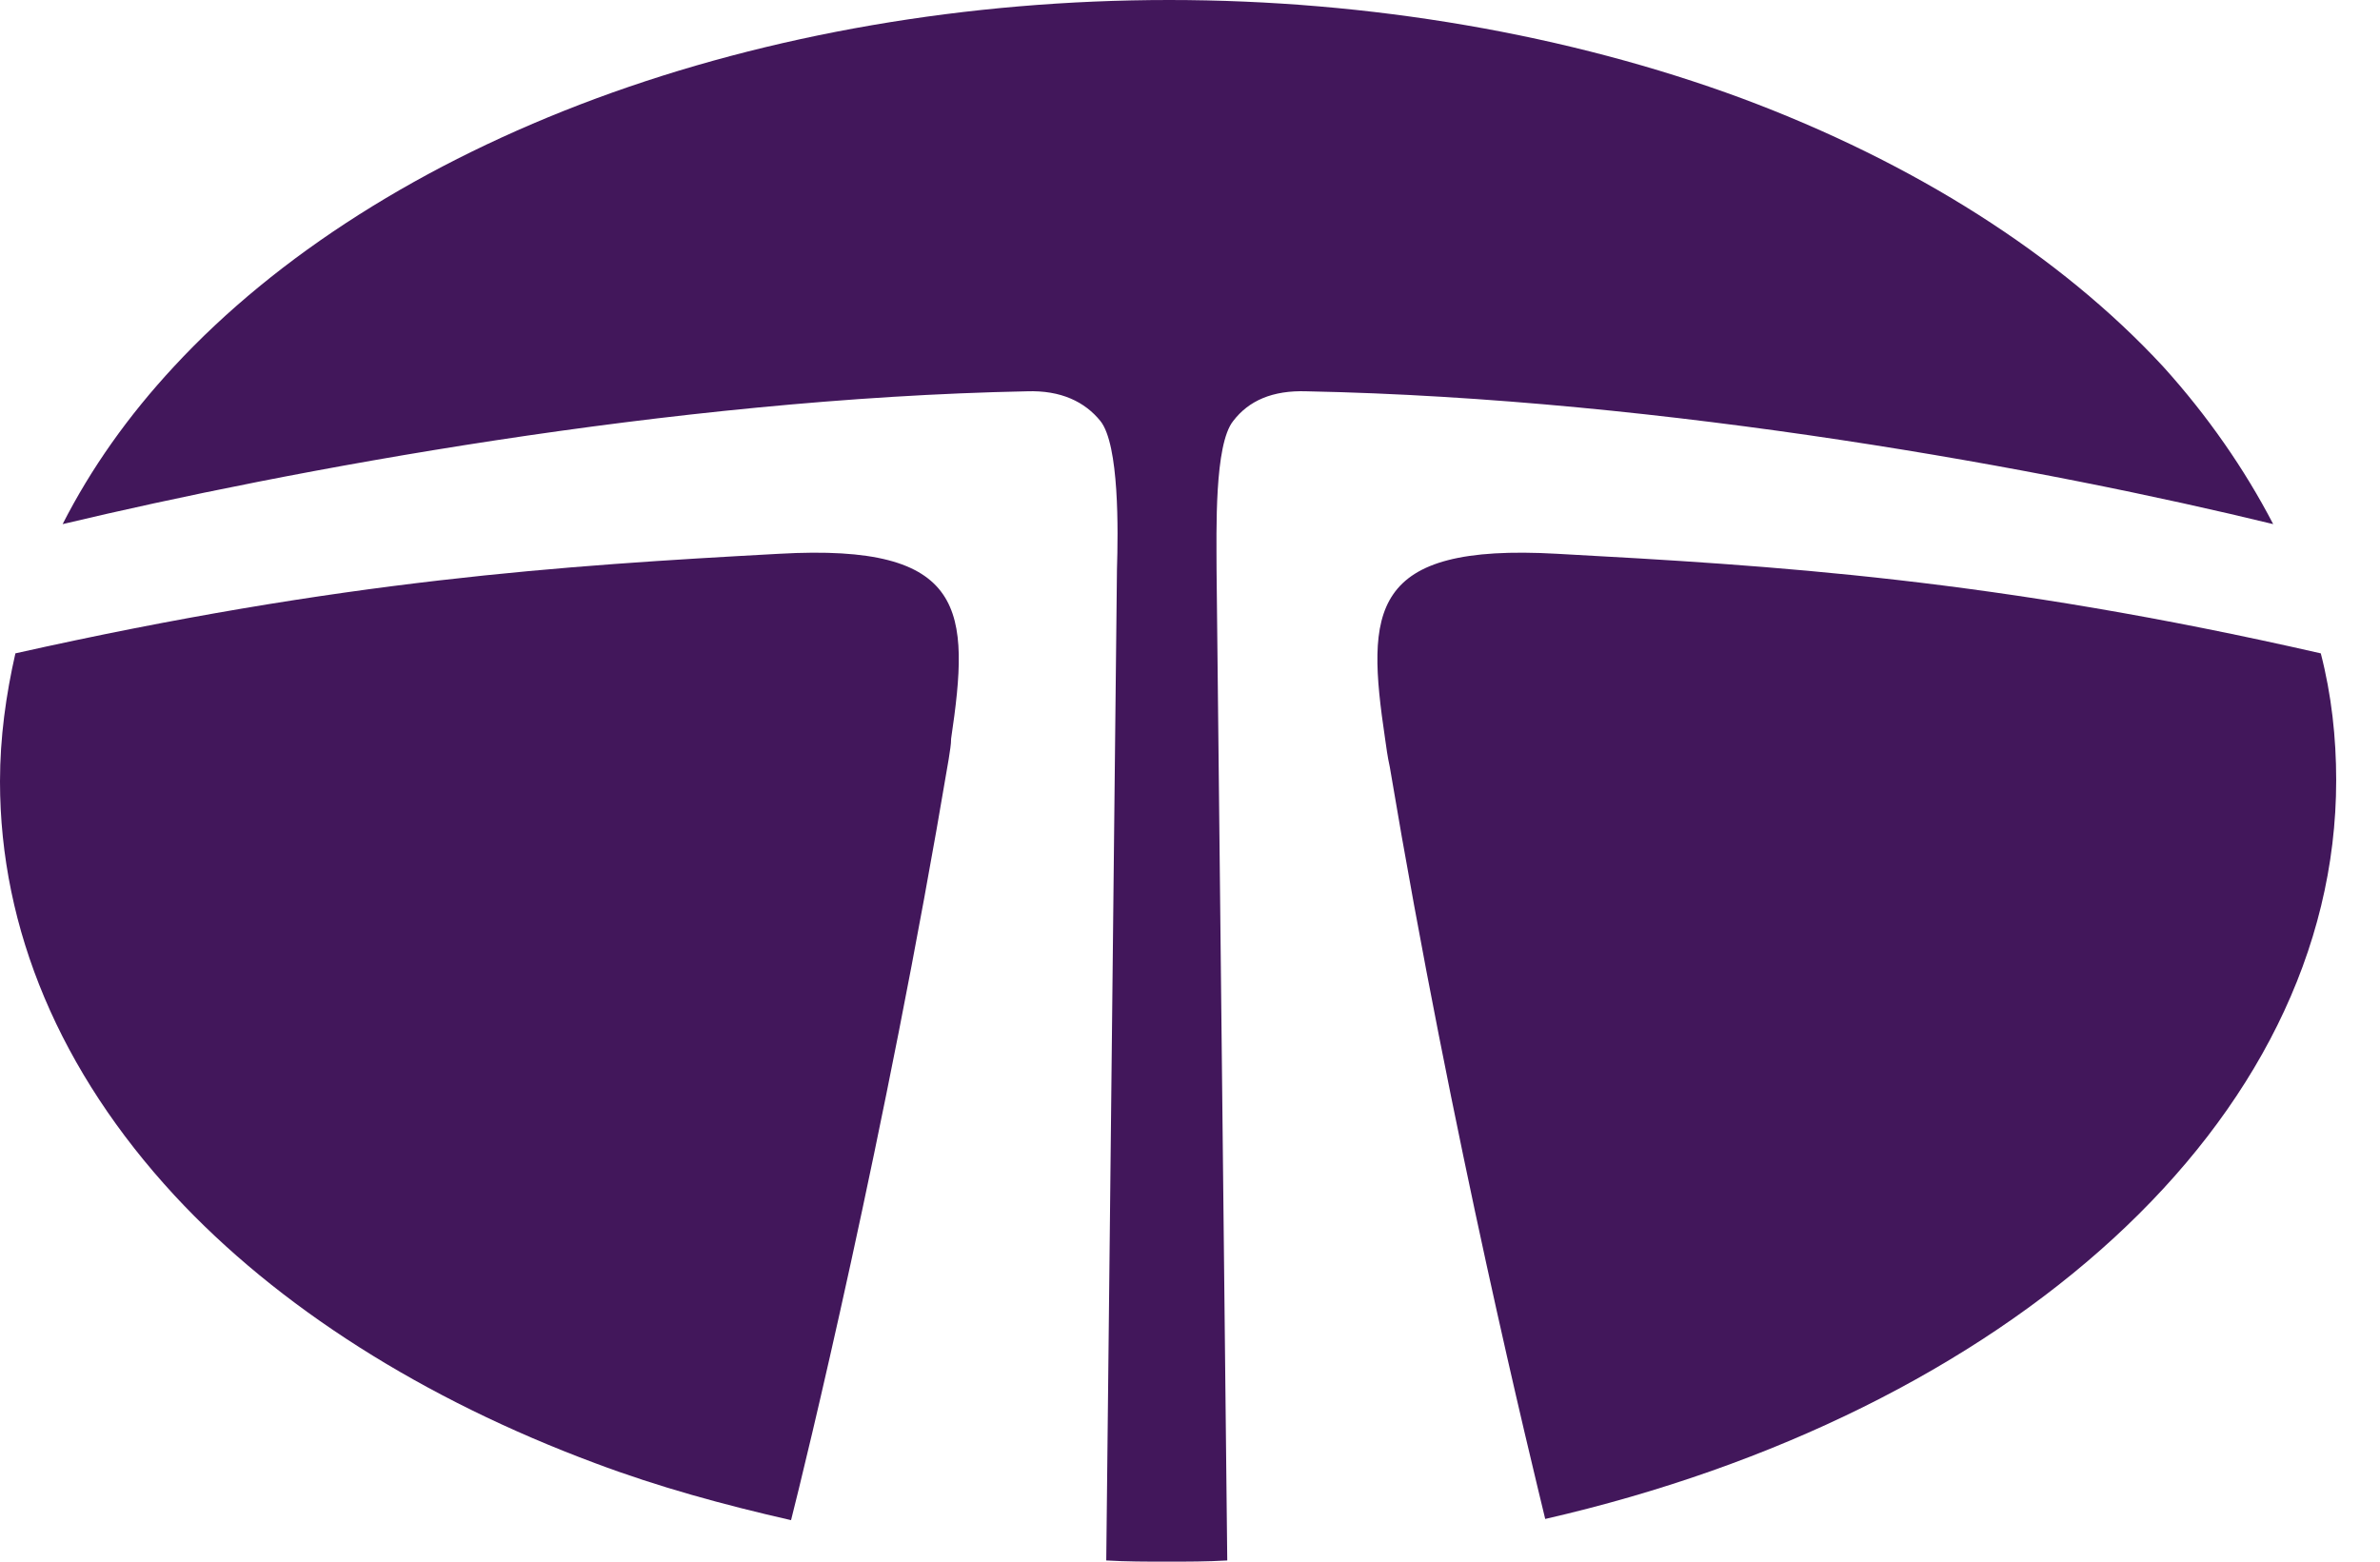 <svg width="32" height="21" viewBox="0 0 32 21" fill="none" xmlns="http://www.w3.org/2000/svg">
<path fill-rule="evenodd" clip-rule="evenodd" d="M30.564 7.048C30.182 6.314 29.688 5.597 29.082 4.927C27.694 3.428 25.733 2.185 23.421 1.323C21.093 0.462 18.414 0 15.719 0C13.009 0 10.346 0.462 8.018 1.323C5.69 2.185 3.729 3.428 2.341 4.927C1.719 5.597 1.225 6.298 0.842 7.048C3.856 6.33 9.022 5.358 13.806 5.262C14.268 5.246 14.587 5.405 14.795 5.661C15.05 5.979 15.034 7.144 15.018 7.654L14.874 20.984C15.145 21 15.416 21 15.688 21C15.959 21 16.23 21 16.501 20.984L16.357 7.654C16.357 7.144 16.325 5.979 16.581 5.661C16.788 5.39 17.107 5.246 17.569 5.262C22.401 5.358 27.551 6.314 30.564 7.048Z" fill="#42175B"/>
<path fill-rule="evenodd" clip-rule="evenodd" d="M31.204 8.786C26.803 7.781 23.853 7.606 20.935 7.447C18.4 7.303 18.368 8.212 18.623 9.934C18.639 10.046 18.655 10.173 18.687 10.317C19.532 15.355 20.6 19.692 20.776 20.426C26.963 19.007 31.411 15.1 31.411 10.492C31.411 9.918 31.348 9.344 31.204 8.786Z" fill="#42175B"/>
<path fill-rule="evenodd" clip-rule="evenodd" d="M12.788 9.934C13.043 8.212 13.011 7.303 10.476 7.447C7.558 7.606 4.624 7.797 0.207 8.786C0.08 9.344 0 9.918 0 10.508C0 12.501 0.813 14.415 2.344 16.073C3.731 17.572 5.692 18.816 8.005 19.677C8.85 19.995 9.727 20.235 10.636 20.442C10.811 19.756 11.895 15.323 12.756 10.205C12.772 10.094 12.788 10.014 12.788 9.934Z" fill="#42175B"/>
</svg>

